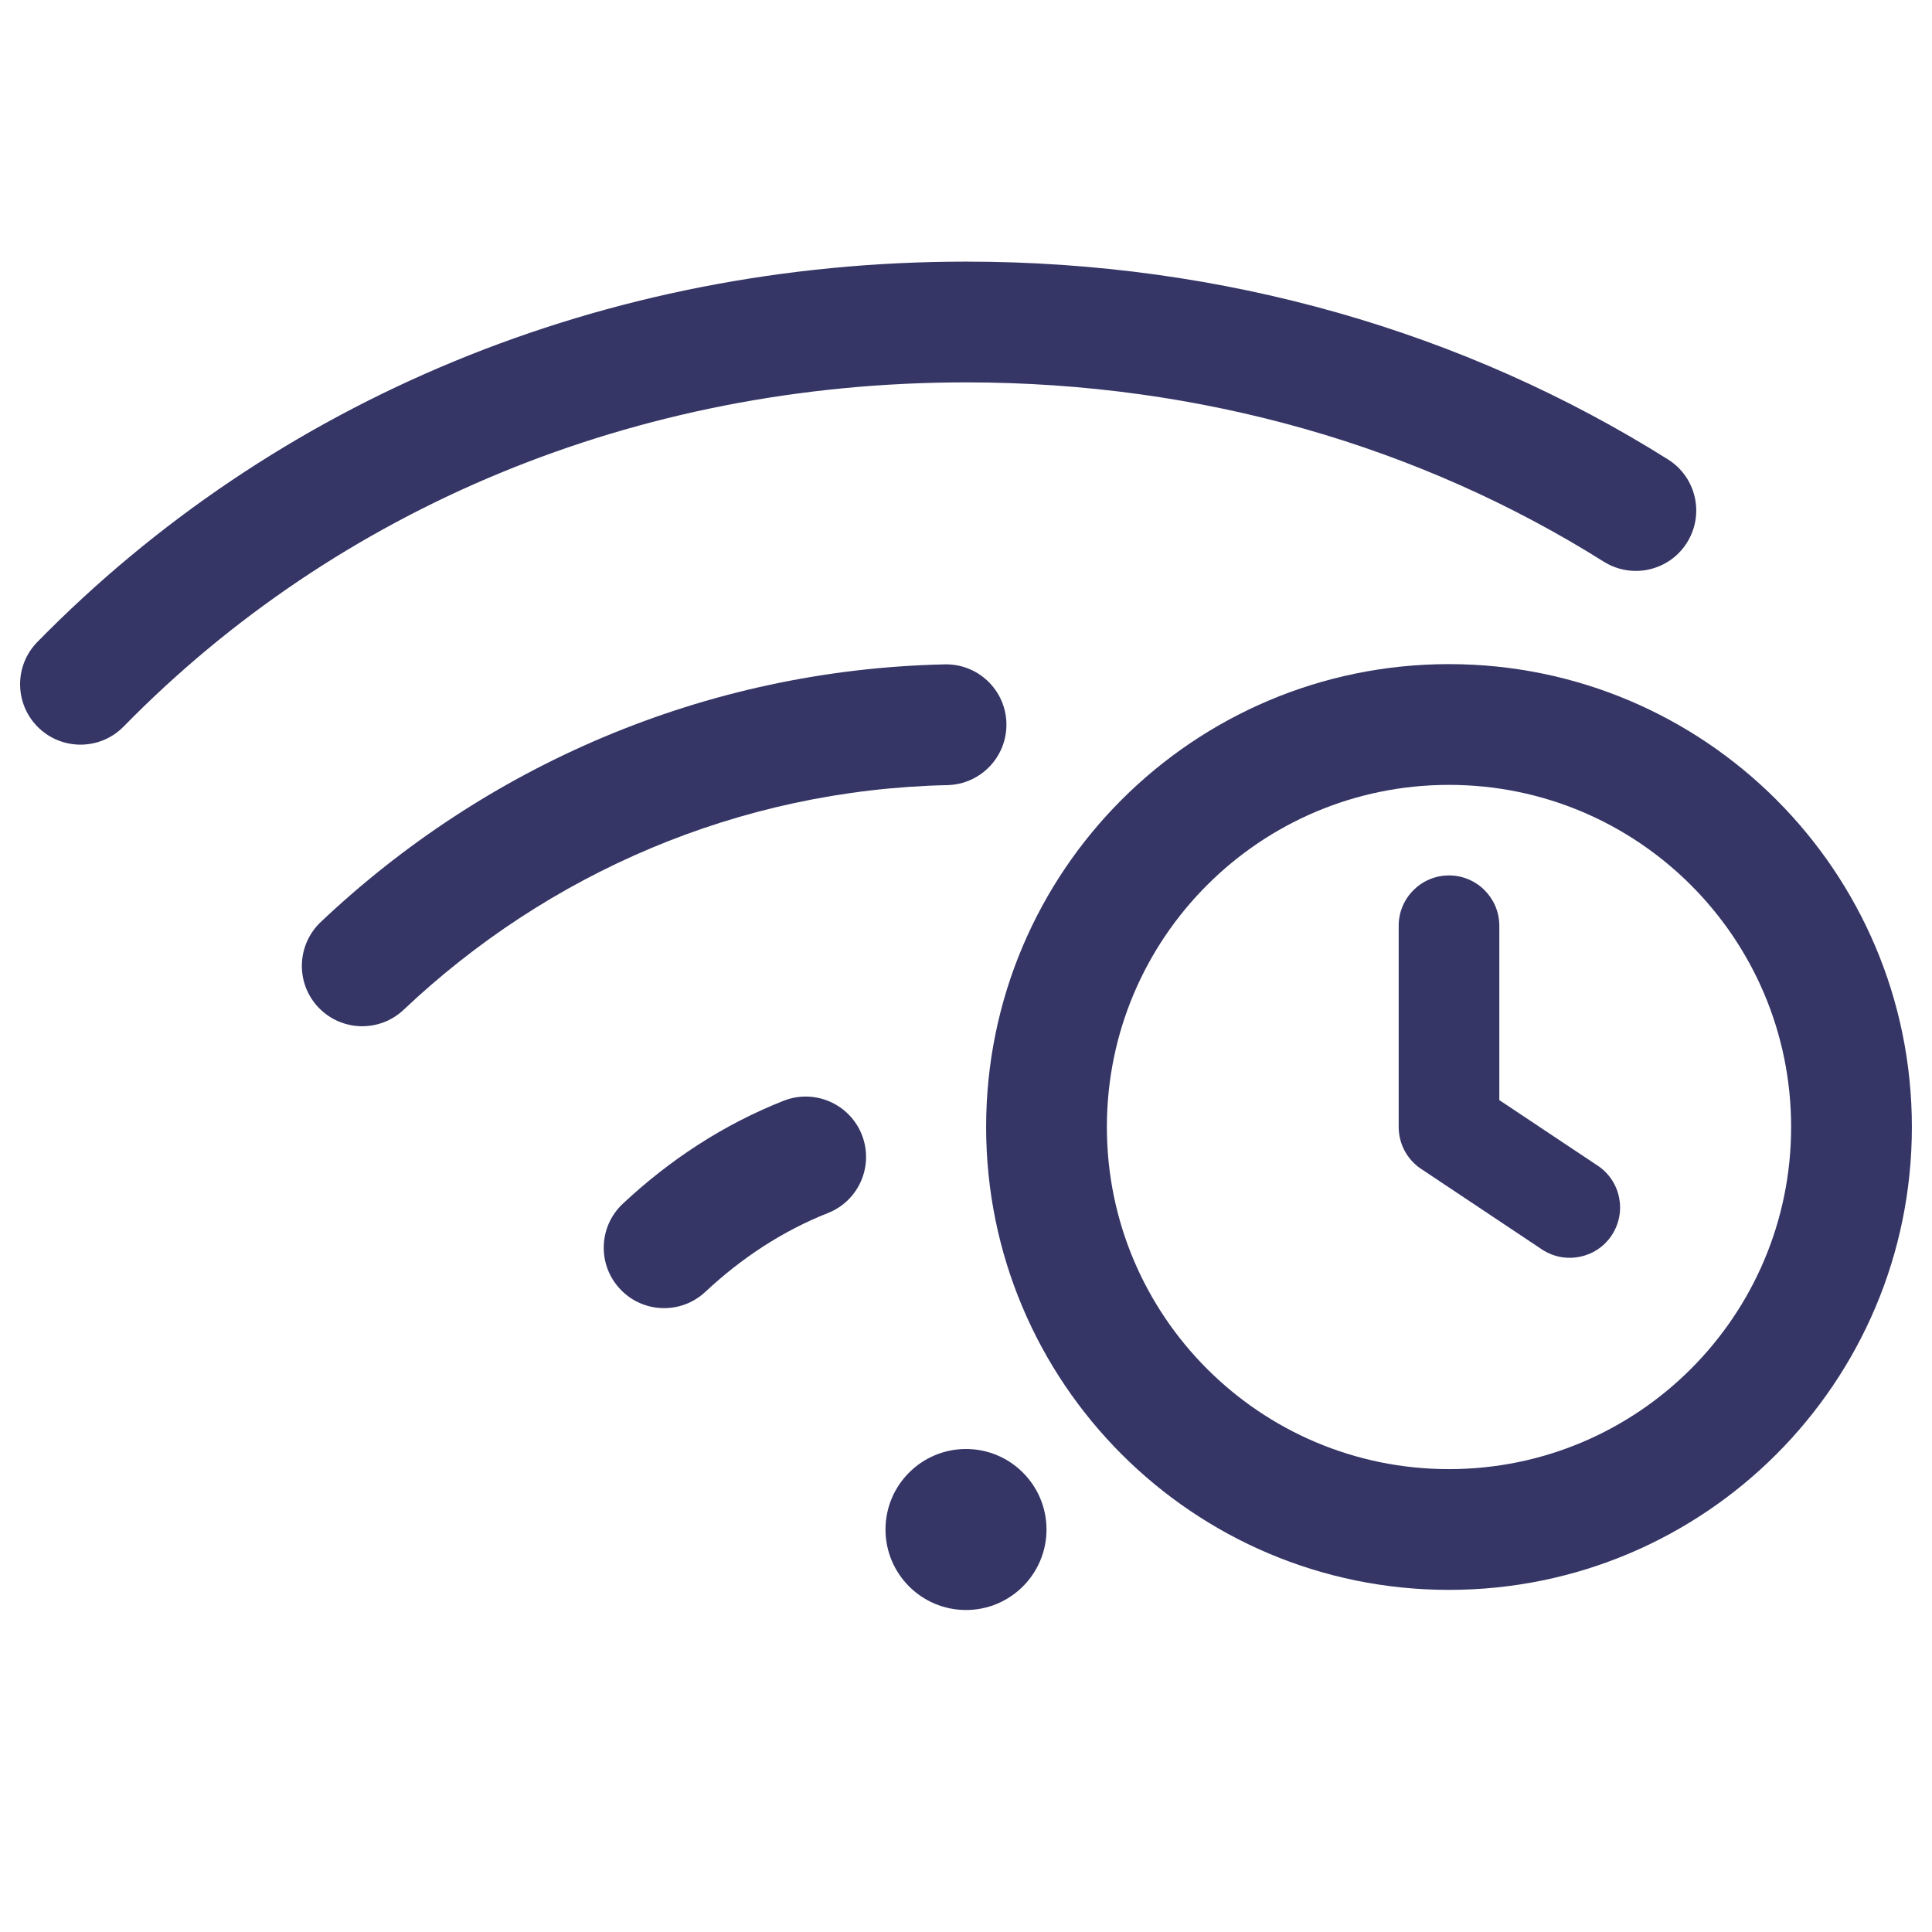 <svg width="24" height="24" viewBox="0 0 24 24" fill="none" xmlns="http://www.w3.org/2000/svg">
<path d="M1.536 9.025C4.185 6.321 7.885 4.75 12 4.75C14.928 4.75 17.645 5.546 19.922 6.977C20.273 7.197 20.736 7.092 20.956 6.741C21.177 6.39 21.071 5.927 20.72 5.707C18.198 4.122 15.203 3.25 12 3.25C7.496 3.25 3.405 4.974 0.464 7.975C0.174 8.271 0.179 8.746 0.475 9.036C0.771 9.326 1.246 9.321 1.536 9.025Z" fill="#353566"/>
<path d="M11.769 9.753C12.183 9.743 12.511 9.4 12.502 8.986C12.493 8.572 12.15 8.244 11.736 8.253C8.742 8.32 6.024 9.524 3.985 11.453C3.684 11.738 3.67 12.213 3.955 12.514C4.24 12.814 4.714 12.828 5.015 12.543C6.798 10.857 9.164 9.811 11.769 9.753Z" fill="#353566"/>
<path d="M10.284 15.069C10.67 14.917 10.858 14.481 10.706 14.096C10.553 13.711 10.118 13.522 9.732 13.675C8.981 13.972 8.315 14.412 7.737 14.953C7.435 15.236 7.419 15.71 7.703 16.013C7.986 16.315 8.46 16.331 8.763 16.047C9.215 15.624 9.724 15.291 10.284 15.069Z" fill="#353566"/>
<path d="M12 18C11.448 18 11 18.448 11 19C11 19.552 11.448 20 12 20C12.552 20 13 19.552 13 19C13 18.448 12.552 18 12 18Z" fill="#353566"/>
<path d="M18.625 11.5C18.625 11.155 18.345 10.875 18 10.875C17.655 10.875 17.375 11.155 17.375 11.5V14C17.375 14.209 17.479 14.404 17.653 14.52L19.153 15.52C19.441 15.711 19.829 15.634 20.02 15.347C20.212 15.059 20.134 14.671 19.847 14.48L18.625 13.666V11.5Z" fill="#353566"/>
<path fill-rule="evenodd" clip-rule="evenodd" d="M12.25 14C12.25 10.824 14.824 8.25 18 8.25C21.176 8.25 23.75 10.824 23.75 14C23.75 17.176 21.176 19.75 18 19.75C14.824 19.75 12.25 17.176 12.25 14ZM18 9.75C15.653 9.75 13.75 11.653 13.75 14C13.75 16.347 15.653 18.25 18 18.25C20.347 18.25 22.25 16.347 22.25 14C22.25 11.653 20.347 9.75 18 9.75Z" fill="#353566"/>
</svg>
